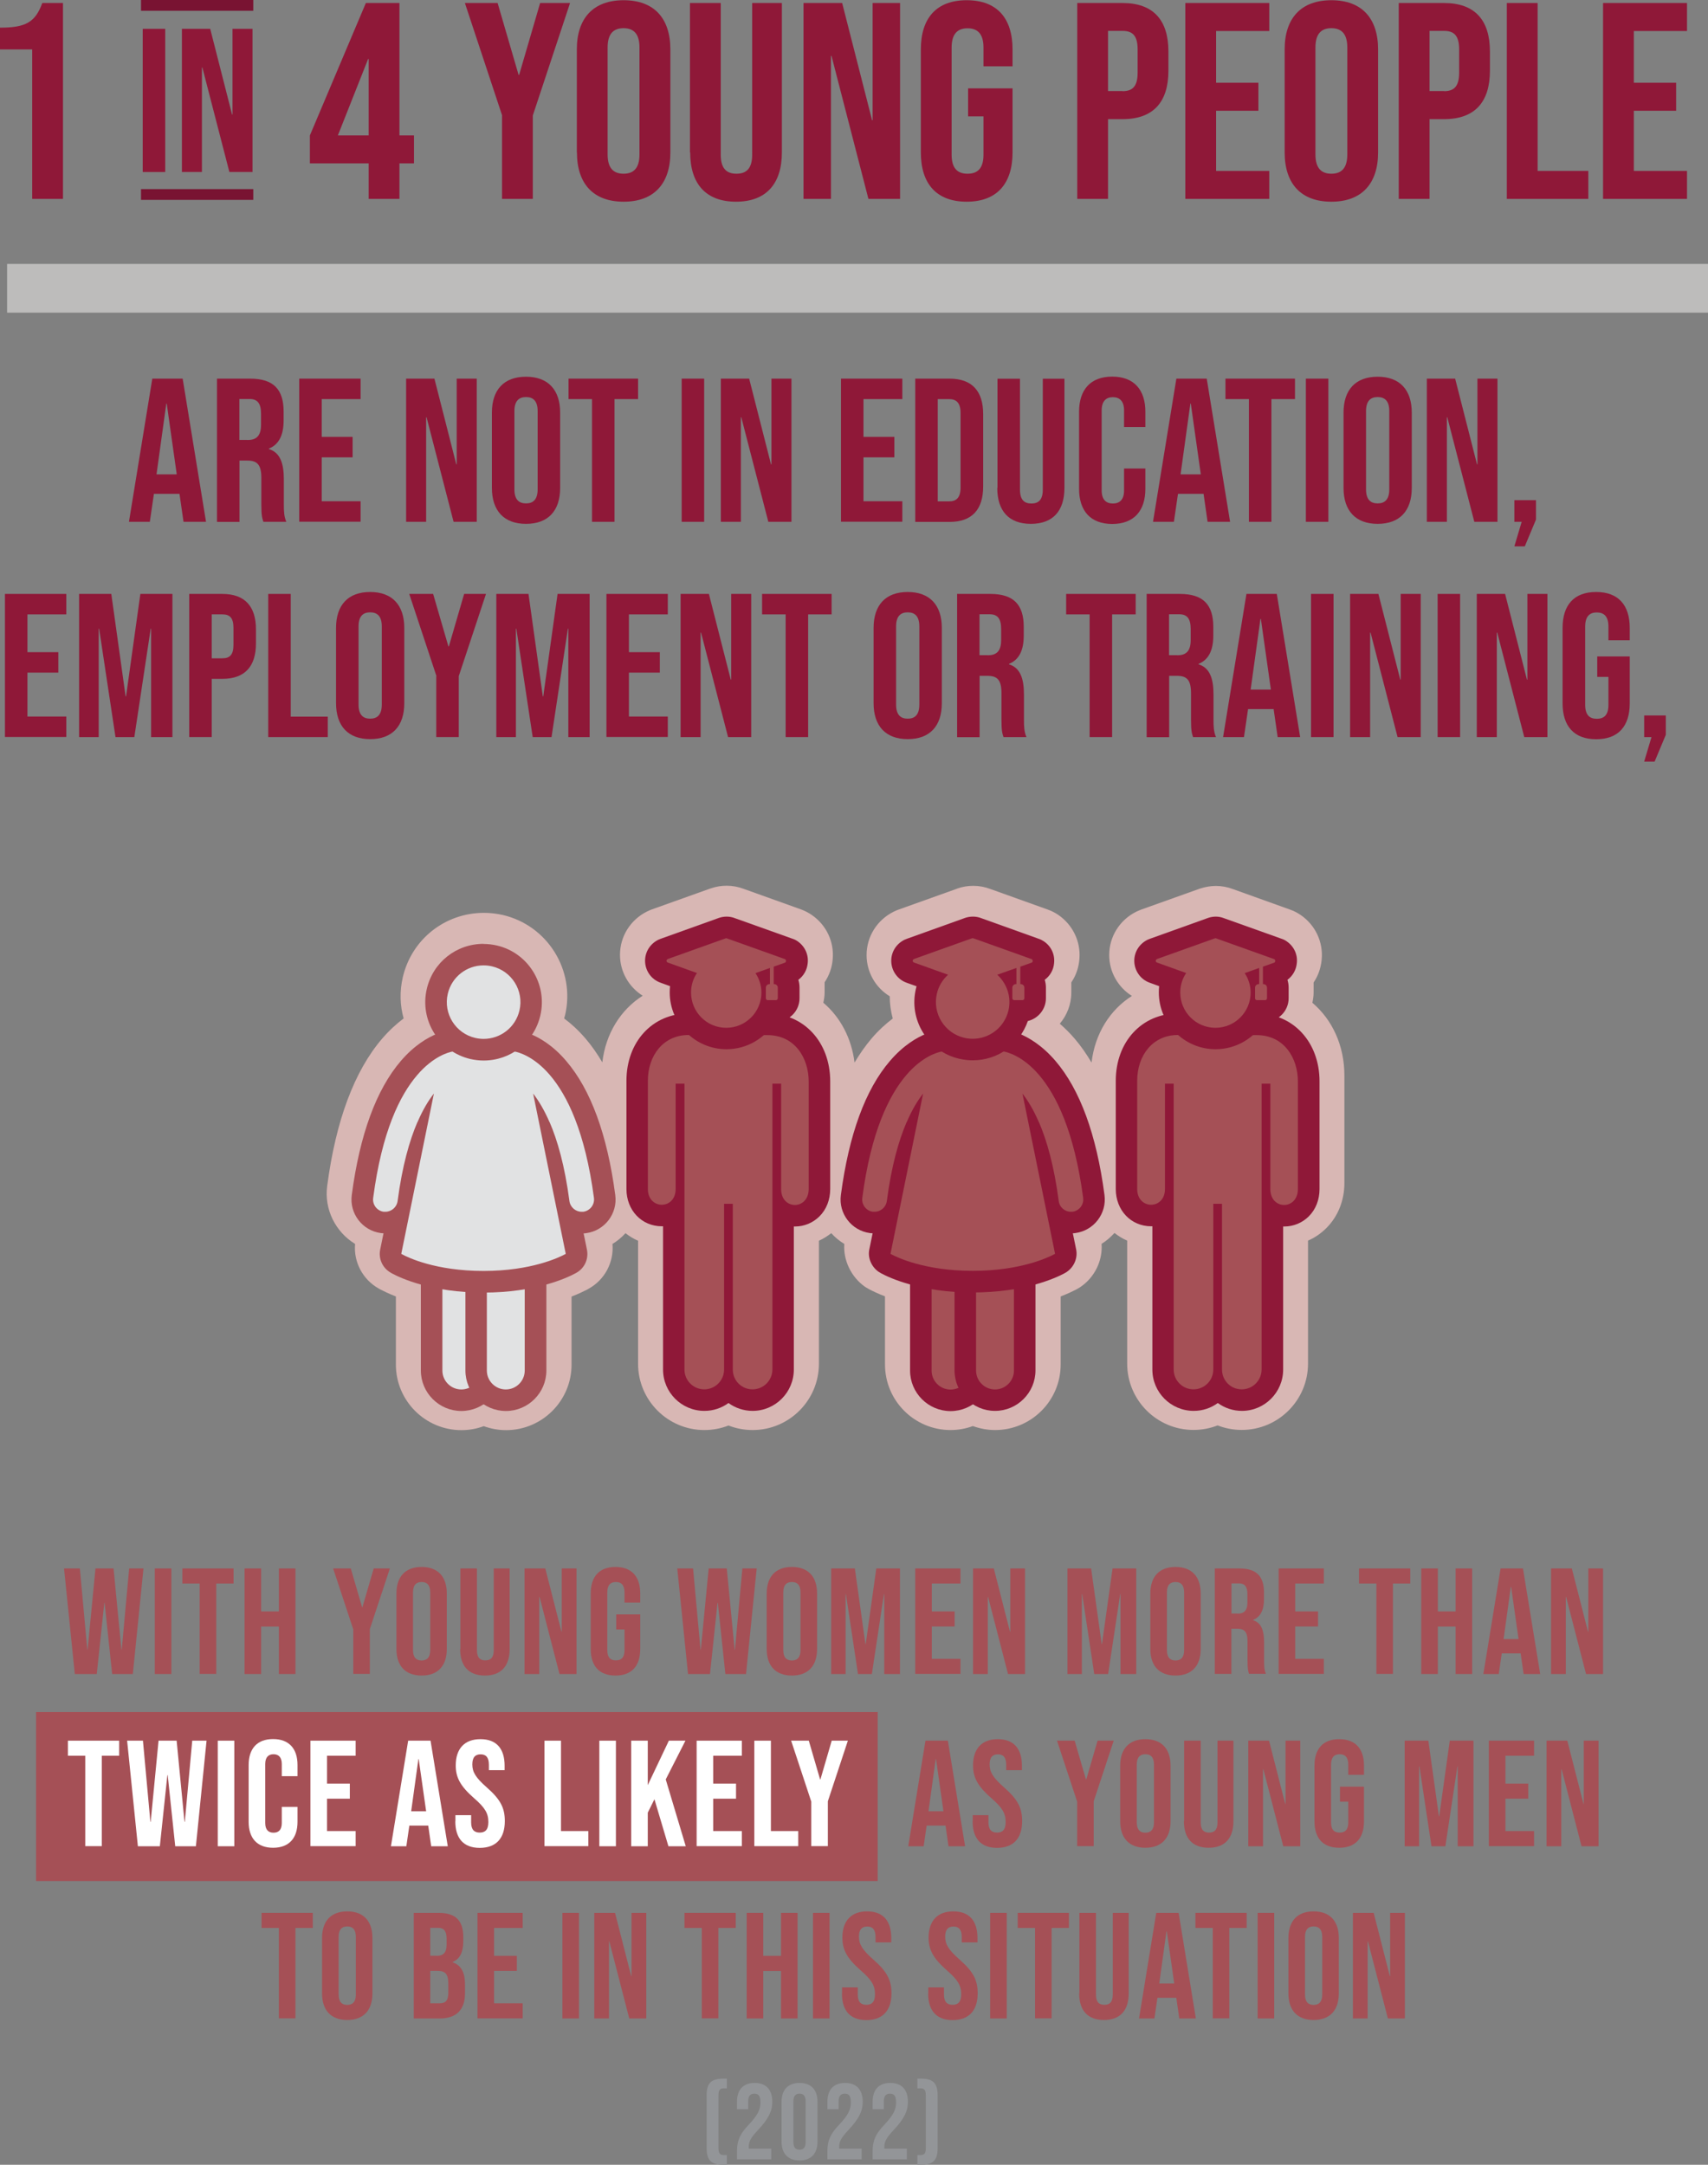 <?xml version="1.0" encoding="UTF-8"?>
<svg id="Layer_2" data-name="Layer 2" xmlns="http://www.w3.org/2000/svg" viewBox="0 0 158.68 201.12">
  <rect x="0" y="0" width="158.68" height="201.12" fill="#808080" stroke="none"/>
  <defs>
    <style>
      .cls-1 {
        fill: #bdbcbb;
      }

      .cls-2 {
        fill: #d8b7b4;
      }

      .cls-3 {
        fill: #fff;
      }

      .cls-4 {
        fill: #939598;
      }

      .cls-5 {
        fill: none;
        stroke: #791332;
        stroke-miterlimit: 10;
      }

      .cls-6 {
        fill: #e1e2e3;
      }

      .cls-7 {
        fill: #a55056;
      }

      .cls-8 {
        fill: #8f1838;
      }
    </style>
  </defs>
  <g id="Layer_2-2" data-name="Layer 2">
    <rect class="cls-7" x="3.35" y="159.06" width="78.19" height="15.7"/>
    <g>
      <path class="cls-8" d="M2.99,4.59H0V2.57c2.42,0,3.28-.52,3.93-2.29h1.92V18.48H2.99V4.59Z"/>
      <path class="cls-8" d="M13.26,2.68h2.09V15.98h-2.09V2.68Z"/>
      <path class="cls-8" d="M16.91,2.68h2.62l2.03,7.96h.04V2.68h1.86V15.98h-2.15l-2.51-9.71h-.04V15.98h-1.86V2.68Z"/>
      <path class="cls-8" d="M34.25,15.18h-5.46v-2.6L33.99,.28h3.12V12.58h1.35v2.6h-1.35v3.3h-2.86v-3.3Zm0-2.6V5.48h-.05l-2.81,7.1h2.86Z"/>
      <path class="cls-8" d="M46.65,10.73L43.19,.28h3.04l1.95,6.68h.05l1.95-6.68h2.78l-3.46,10.45v7.75h-2.86v-7.75Z"/>
      <path class="cls-8" d="M53.59,14.16V4.59C53.59,1.68,55.13,.02,57.94,.02s4.34,1.66,4.34,4.58V14.16c0,2.91-1.53,4.58-4.34,4.58s-4.34-1.66-4.34-4.58Zm5.82,.18V4.41c0-1.3-.57-1.79-1.48-1.79s-1.48,.49-1.48,1.79V14.35c0,1.3,.57,1.79,1.48,1.79s1.48-.49,1.48-1.79Z"/>
      <path class="cls-8" d="M64.1,14.16V.28h2.86V14.37c0,1.3,.55,1.77,1.46,1.77s1.46-.47,1.46-1.77V.28h2.76V14.16c0,2.91-1.46,4.58-4.26,4.58s-4.26-1.66-4.26-4.58Z"/>
      <path class="cls-8" d="M74.65,.28h3.59l2.78,10.89h.05V.28h2.55V18.48h-2.94l-3.43-13.29h-.05v13.29h-2.55V.28Z"/>
      <path class="cls-8" d="M85.55,14.16V4.59C85.55,1.68,87,.02,89.81,.02s4.26,1.66,4.26,4.58v1.56h-2.7v-1.74c0-1.3-.57-1.79-1.48-1.79s-1.48,.49-1.48,1.79V14.37c0,1.3,.57,1.77,1.48,1.77s1.48-.47,1.48-1.77v-3.56h-1.43v-2.6h4.13v5.95c0,2.91-1.46,4.58-4.26,4.58s-4.26-1.66-4.26-4.58Z"/>
      <path class="cls-8" d="M100.08,.28h4.21c2.86,0,4.26,1.59,4.26,4.5v1.79c0,2.91-1.4,4.5-4.26,4.5h-1.35v7.41h-2.86V.28Zm4.21,8.19c.91,0,1.4-.42,1.4-1.72v-2.16c0-1.3-.49-1.72-1.4-1.72h-1.35v5.59h1.35Z"/>
      <path class="cls-8" d="M110.12,.28h7.8V2.88h-4.94V7.69h3.93v2.6h-3.93v5.59h4.94v2.6h-7.8V.28Z"/>
      <path class="cls-8" d="M119.35,14.16V4.59C119.35,1.68,120.88,.02,123.69,.02s4.34,1.66,4.34,4.58V14.16c0,2.91-1.53,4.58-4.34,4.58s-4.34-1.66-4.34-4.58Zm5.82,.18V4.41c0-1.3-.57-1.79-1.48-1.79s-1.48,.49-1.48,1.79V14.35c0,1.3,.57,1.79,1.48,1.79s1.48-.49,1.48-1.79Z"/>
      <path class="cls-8" d="M129.95,.28h4.21c2.86,0,4.26,1.59,4.26,4.5v1.79c0,2.91-1.4,4.5-4.26,4.5h-1.35v7.41h-2.86V.28Zm4.21,8.19c.91,0,1.4-.42,1.4-1.72v-2.16c0-1.3-.49-1.72-1.4-1.72h-1.35v5.59h1.35Z"/>
      <path class="cls-8" d="M139.99,.28h2.86V15.88h4.71v2.6h-7.57V.28Z"/>
      <path class="cls-8" d="M148.93,.28h7.8V2.88h-4.94V7.69h3.93v2.6h-3.93v5.59h4.94v2.6h-7.8V.28Z"/>
      <path class="cls-8" d="M14.14,35.18h2.83l2.17,13.3h-2.09l-.38-2.64v.04h-2.37l-.38,2.6h-1.94l2.17-13.3Zm2.28,8.89l-.93-6.57h-.04l-.91,6.57h1.88Z"/>
      <path class="cls-8" d="M20.15,35.18h3.1c2.17,0,3.1,1.01,3.1,3.06v.82c0,1.37-.44,2.24-1.37,2.62v.04c1.04,.32,1.39,1.31,1.39,2.81v2.34c0,.65,.02,1.12,.23,1.61h-2.13c-.11-.34-.19-.55-.19-1.63v-2.43c0-1.23-.36-1.63-1.31-1.63h-.72v5.7h-2.09v-13.3Zm2.85,5.7c.78,0,1.25-.34,1.25-1.41v-1.03c0-.95-.32-1.37-1.06-1.37h-.95v3.8h.76Z"/>
      <path class="cls-8" d="M27.8,35.18h5.7v1.9h-3.61v3.51h2.87v1.9h-2.87v4.08h3.61v1.9h-5.7v-13.3Z"/>
      <path class="cls-8" d="M37.74,35.18h2.62l2.03,7.96h.04v-7.96h1.86v13.3h-2.15l-2.51-9.71h-.04v9.71h-1.86v-13.3Z"/>
      <path class="cls-8" d="M45.7,45.33v-6.99c0-2.13,1.12-3.34,3.17-3.34s3.17,1.22,3.17,3.34v6.99c0,2.13-1.12,3.34-3.17,3.34s-3.17-1.22-3.17-3.34Zm4.25,.13v-7.26c0-.95-.42-1.31-1.08-1.31s-1.08,.36-1.08,1.31v7.26c0,.95,.42,1.31,1.08,1.31s1.08-.36,1.08-1.31Z"/>
      <path class="cls-8" d="M55.01,37.08h-2.19v-1.9h6.46v1.9h-2.19v11.4h-2.09v-11.4Z"/>
      <path class="cls-8" d="M63.33,35.18h2.09v13.3h-2.09v-13.3Z"/>
      <path class="cls-8" d="M66.98,35.18h2.62l2.03,7.96h.04v-7.96h1.86v13.3h-2.15l-2.51-9.71h-.04v9.71h-1.86v-13.3Z"/>
      <path class="cls-8" d="M78.13,35.18h5.7v1.9h-3.61v3.51h2.87v1.9h-2.87v4.08h3.61v1.9h-5.7v-13.3Z"/>
      <path class="cls-8" d="M85.03,35.18h3.19c2.09,0,3.12,1.16,3.12,3.29v6.73c0,2.13-1.03,3.29-3.12,3.29h-3.19v-13.3Zm3.15,11.4c.67,0,1.06-.34,1.06-1.29v-6.92c0-.95-.4-1.29-1.06-1.29h-1.06v9.5h1.06Z"/>
      <path class="cls-8" d="M92.67,45.33v-10.14h2.09v10.3c0,.95,.4,1.29,1.06,1.29s1.06-.34,1.06-1.29v-10.3h2.01v10.14c0,2.13-1.06,3.34-3.12,3.34s-3.12-1.22-3.12-3.34Z"/>
      <path class="cls-8" d="M100.25,45.4v-7.14c0-2.05,1.06-3.27,3.08-3.27s3.08,1.22,3.08,3.27v1.41h-1.98v-1.54c0-.87-.42-1.23-1.04-1.23s-1.04,.36-1.04,1.23v7.43c0,.87,.42,1.22,1.04,1.22s1.04-.34,1.04-1.22v-2.03h1.98v1.88c0,2.05-1.06,3.27-3.08,3.27s-3.08-1.22-3.08-3.27Z"/>
      <path class="cls-8" d="M109.28,35.18h2.83l2.17,13.3h-2.09l-.38-2.64v.04h-2.37l-.38,2.6h-1.94l2.17-13.3Zm2.28,8.89l-.93-6.57h-.04l-.91,6.57h1.88Z"/>
      <path class="cls-8" d="M116.04,37.08h-2.19v-1.9h6.46v1.9h-2.19v11.4h-2.09v-11.4Z"/>
      <path class="cls-8" d="M121.32,35.18h2.09v13.3h-2.09v-13.3Z"/>
      <path class="cls-8" d="M124.82,45.33v-6.99c0-2.13,1.12-3.34,3.17-3.34s3.17,1.22,3.17,3.34v6.99c0,2.13-1.12,3.34-3.17,3.34s-3.17-1.22-3.17-3.34Zm4.25,.13v-7.26c0-.95-.42-1.31-1.08-1.31s-1.08,.36-1.08,1.31v7.26c0,.95,.42,1.31,1.08,1.31s1.08-.36,1.08-1.31Z"/>
      <path class="cls-8" d="M132.57,35.18h2.62l2.03,7.96h.04v-7.96h1.86v13.3h-2.15l-2.51-9.71h-.04v9.71h-1.86v-13.3Z"/>
      <path class="cls-8" d="M141.37,48.48h-.68v-2.01h2.01v1.8l-1.04,2.49h-.97l.68-2.28Z"/>
      <path class="cls-8" d="M.46,55.18H6.16v1.9H2.55v3.51h2.87v1.9H2.55v4.08h3.61v1.9H.46v-13.3Z"/>
      <path class="cls-8" d="M7.36,55.18h2.98l1.33,9.52h.04l1.33-9.52h2.98v13.3h-1.98v-10.07h-.04l-1.52,10.07h-1.75l-1.52-10.07h-.04v10.07h-1.82v-13.3Z"/>
      <path class="cls-8" d="M17.58,55.18h3.08c2.09,0,3.12,1.16,3.12,3.29v1.31c0,2.13-1.03,3.29-3.12,3.29h-.99v5.41h-2.09v-13.3Zm3.08,5.98c.67,0,1.03-.3,1.03-1.25v-1.58c0-.95-.36-1.25-1.03-1.25h-.99v4.08h.99Z"/>
      <path class="cls-8" d="M24.92,55.18h2.09v11.4h3.44v1.9h-5.53v-13.3Z"/>
      <path class="cls-8" d="M31.22,65.33v-6.99c0-2.13,1.12-3.34,3.17-3.34s3.17,1.22,3.17,3.34v6.99c0,2.13-1.12,3.34-3.17,3.34s-3.17-1.22-3.17-3.34Zm4.25,.13v-7.26c0-.95-.42-1.31-1.08-1.31s-1.08,.36-1.08,1.31v7.26c0,.95,.42,1.31,1.08,1.31s1.08-.36,1.08-1.31Z"/>
      <path class="cls-8" d="M40.55,62.82l-2.53-7.64h2.22l1.42,4.88h.04l1.42-4.88h2.03l-2.53,7.64v5.66h-2.09v-5.66Z"/>
      <path class="cls-8" d="M46.12,55.18h2.98l1.33,9.52h.04l1.33-9.52h2.98v13.3h-1.98v-10.07h-.04l-1.52,10.07h-1.75l-1.52-10.07h-.04v10.07h-1.82v-13.3Z"/>
      <path class="cls-8" d="M56.34,55.18h5.7v1.9h-3.61v3.51h2.87v1.9h-2.87v4.08h3.61v1.9h-5.7v-13.3Z"/>
      <path class="cls-8" d="M63.24,55.18h2.62l2.03,7.96h.04v-7.96h1.86v13.3h-2.15l-2.51-9.71h-.04v9.71h-1.86v-13.3Z"/>
      <path class="cls-8" d="M72.99,57.08h-2.19v-1.9h6.46v1.9h-2.18v11.4h-2.09v-11.4Z"/>
      <path class="cls-8" d="M81.16,65.33v-6.99c0-2.13,1.12-3.34,3.17-3.34s3.17,1.22,3.17,3.34v6.99c0,2.13-1.12,3.34-3.17,3.34s-3.17-1.22-3.17-3.34Zm4.25,.13v-7.26c0-.95-.42-1.31-1.08-1.31s-1.08,.36-1.08,1.31v7.26c0,.95,.42,1.31,1.08,1.31s1.08-.36,1.08-1.31Z"/>
      <path class="cls-8" d="M88.91,55.18h3.1c2.17,0,3.1,1.01,3.1,3.06v.82c0,1.37-.44,2.24-1.37,2.62v.04c1.04,.32,1.39,1.31,1.39,2.81v2.34c0,.65,.02,1.12,.23,1.61h-2.13c-.11-.34-.19-.55-.19-1.63v-2.43c0-1.23-.36-1.63-1.31-1.63h-.72v5.7h-2.09v-13.3Zm2.85,5.7c.78,0,1.25-.34,1.25-1.41v-1.03c0-.95-.32-1.37-1.06-1.37h-.95v3.8h.76Z"/>
      <path class="cls-8" d="M101.24,57.08h-2.19v-1.9h6.46v1.9h-2.19v11.4h-2.09v-11.4Z"/>
      <path class="cls-8" d="M106.52,55.18h3.1c2.17,0,3.1,1.01,3.1,3.06v.82c0,1.37-.44,2.24-1.37,2.62v.04c1.04,.32,1.39,1.31,1.39,2.81v2.34c0,.65,.02,1.12,.23,1.61h-2.13c-.11-.34-.19-.55-.19-1.63v-2.43c0-1.23-.36-1.63-1.31-1.63h-.72v5.7h-2.09v-13.3Zm2.85,5.7c.78,0,1.25-.34,1.25-1.41v-1.03c0-.95-.32-1.37-1.06-1.37h-.95v3.8h.76Z"/>
      <path class="cls-8" d="M115.79,55.18h2.83l2.17,13.3h-2.09l-.38-2.64v.04h-2.37l-.38,2.6h-1.94l2.17-13.3Zm2.28,8.89l-.93-6.57h-.04l-.91,6.57h1.88Z"/>
      <path class="cls-8" d="M121.8,55.18h2.09v13.3h-2.09v-13.3Z"/>
      <path class="cls-8" d="M125.44,55.18h2.62l2.03,7.96h.04v-7.96h1.86v13.3h-2.15l-2.51-9.71h-.04v9.71h-1.86v-13.3Z"/>
      <path class="cls-8" d="M133.56,55.18h2.09v13.3h-2.09v-13.3Z"/>
      <path class="cls-8" d="M137.21,55.18h2.62l2.03,7.96h.04v-7.96h1.86v13.3h-2.15l-2.51-9.71h-.04v9.71h-1.86v-13.3Z"/>
      <path class="cls-8" d="M145.17,65.33v-6.99c0-2.13,1.06-3.34,3.12-3.34s3.12,1.22,3.12,3.34v1.14h-1.98v-1.27c0-.95-.42-1.31-1.08-1.31s-1.08,.36-1.08,1.31v7.28c0,.95,.42,1.29,1.08,1.29s1.08-.34,1.08-1.29v-2.6h-1.04v-1.9h3.02v4.35c0,2.13-1.06,3.34-3.12,3.34s-3.12-1.22-3.12-3.34Z"/>
      <path class="cls-8" d="M153.43,68.48h-.68v-2.01h2.01v1.8l-1.04,2.49h-.97l.68-2.28Z"/>
    </g>
    <g>
      <path class="cls-7" d="M5.93,145.72h1.49l.69,7.54h.03l.73-7.54h1.68l.73,7.54h.03l.69-7.54h1.33l-.99,9.81h-1.92l-.7-6.61h-.03l-.7,6.61h-2.04l-1-9.81Z"/>
      <path class="cls-7" d="M14.38,145.72h1.54v9.81h-1.54v-9.81Z"/>
      <path class="cls-7" d="M18.55,147.12h-1.61v-1.4h4.76v1.4h-1.61v8.4h-1.54v-8.4Z"/>
      <path class="cls-7" d="M22.72,145.72h1.54v3.99h1.65v-3.99h1.54v9.81h-1.54v-4.41h-1.65v4.41h-1.54v-9.81Z"/>
      <path class="cls-7" d="M32.81,151.35l-1.86-5.63h1.64l1.05,3.6h.03l1.05-3.6h1.5l-1.86,5.63v4.17h-1.54v-4.17Z"/>
      <path class="cls-7" d="M36.83,153.2v-5.15c0-1.57,.83-2.47,2.34-2.47s2.34,.9,2.34,2.47v5.15c0,1.57-.83,2.47-2.34,2.47s-2.34-.9-2.34-2.47Zm3.14,.1v-5.35c0-.7-.31-.97-.8-.97s-.8,.27-.8,.97v5.35c0,.7,.31,.97,.8,.97s.8-.27,.8-.97Z"/>
      <path class="cls-7" d="M42.77,153.2v-7.48h1.54v7.59c0,.7,.29,.95,.78,.95s.78-.25,.78-.95v-7.59h1.48v7.48c0,1.57-.78,2.47-2.3,2.47s-2.3-.9-2.3-2.47Z"/>
      <path class="cls-7" d="M48.73,145.72h1.93l1.5,5.87h.03v-5.87h1.37v9.81h-1.58l-1.85-7.16h-.03v7.16h-1.37v-9.81Z"/>
      <path class="cls-7" d="M54.88,153.2v-5.15c0-1.57,.79-2.47,2.3-2.47s2.3,.9,2.3,2.47v.84h-1.46v-.94c0-.7-.31-.97-.8-.97s-.8,.27-.8,.97v5.36c0,.7,.31,.95,.8,.95s.8-.25,.8-.95v-1.92h-.77v-1.4h2.23v3.21c0,1.57-.78,2.47-2.3,2.47s-2.3-.9-2.3-2.47Z"/>
      <path class="cls-7" d="M62.9,145.72h1.49l.69,7.54h.03l.73-7.54h1.68l.73,7.54h.03l.69-7.54h1.33l-.99,9.81h-1.92l-.7-6.61h-.03l-.7,6.61h-2.04l-1-9.81Z"/>
      <path class="cls-7" d="M71.23,153.2v-5.15c0-1.57,.83-2.47,2.34-2.47s2.34,.9,2.34,2.47v5.15c0,1.57-.83,2.47-2.34,2.47s-2.34-.9-2.34-2.47Zm3.14,.1v-5.35c0-.7-.31-.97-.8-.97s-.8,.27-.8,.97v5.35c0,.7,.31,.97,.8,.97s.8-.27,.8-.97Z"/>
      <path class="cls-7" d="M77.22,145.72h2.2l.98,7.02h.03l.98-7.02h2.2v9.81h-1.46v-7.42h-.03l-1.12,7.42h-1.29l-1.12-7.42h-.03v7.42h-1.34v-9.81Z"/>
      <path class="cls-7" d="M85.03,145.72h4.2v1.4h-2.66v2.59h2.12v1.4h-2.12v3.01h2.66v1.4h-4.2v-9.81Z"/>
      <path class="cls-7" d="M90.4,145.72h1.93l1.5,5.87h.03v-5.87h1.37v9.81h-1.58l-1.85-7.16h-.03v7.16h-1.37v-9.81Z"/>
      <path class="cls-7" d="M99.17,145.72h2.2l.98,7.02h.03l.98-7.02h2.2v9.81h-1.46v-7.42h-.03l-1.12,7.42h-1.29l-1.12-7.42h-.03v7.42h-1.34v-9.81Z"/>
      <path class="cls-7" d="M106.87,153.2v-5.15c0-1.57,.83-2.47,2.34-2.47s2.34,.9,2.34,2.47v5.15c0,1.57-.83,2.47-2.34,2.47s-2.34-.9-2.34-2.47Zm3.14,.1v-5.35c0-.7-.31-.97-.8-.97s-.8,.27-.8,.97v5.35c0,.7,.31,.97,.8,.97s.8-.27,.8-.97Z"/>
      <path class="cls-7" d="M112.87,145.72h2.28c1.6,0,2.28,.74,2.28,2.25v.6c0,1.01-.32,1.65-1.01,1.93v.03c.77,.24,1.02,.97,1.02,2.07v1.72c0,.48,.01,.83,.17,1.19h-1.57c-.08-.25-.14-.41-.14-1.2v-1.79c0-.91-.27-1.2-.97-1.2h-.53v4.2h-1.54v-9.81Zm2.1,4.2c.57,0,.92-.25,.92-1.04v-.76c0-.7-.24-1.01-.78-1.01h-.7v2.8h.56Z"/>
      <path class="cls-7" d="M118.79,145.72h4.2v1.4h-2.66v2.59h2.12v1.4h-2.12v3.01h2.66v1.4h-4.2v-9.81Z"/>
      <path class="cls-7" d="M127.87,147.12h-1.61v-1.4h4.76v1.4h-1.61v8.4h-1.54v-8.4Z"/>
      <path class="cls-7" d="M132.04,145.72h1.54v3.99h1.65v-3.99h1.54v9.81h-1.54v-4.41h-1.65v4.41h-1.54v-9.81Z"/>
      <path class="cls-7" d="M139.4,145.72h2.09l1.6,9.81h-1.54l-.28-1.95v.03h-1.75l-.28,1.92h-1.43l1.6-9.81Zm1.68,6.56l-.69-4.85h-.03l-.67,4.85h1.39Z"/>
      <path class="cls-7" d="M144.1,145.72h1.93l1.5,5.87h.03v-5.87h1.37v9.81h-1.58l-1.85-7.16h-.03v7.16h-1.37v-9.81Z"/>
      <path class="cls-3" d="M7.92,163.12h-1.61v-1.4h4.76v1.4h-1.61v8.4h-1.54v-8.4Z"/>
      <path class="cls-3" d="M11.79,161.72h1.49l.69,7.54h.03l.73-7.54h1.68l.73,7.54h.03l.69-7.54h1.33l-.99,9.81h-1.92l-.7-6.61h-.03l-.7,6.61h-2.04l-1-9.81Z"/>
      <path class="cls-3" d="M20.23,161.72h1.54v9.81h-1.54v-9.81Z"/>
      <path class="cls-3" d="M23.1,169.25v-5.27c0-1.51,.78-2.41,2.27-2.41s2.27,.9,2.27,2.41v1.04h-1.46v-1.13c0-.64-.31-.91-.77-.91s-.77,.27-.77,.91v5.48c0,.64,.31,.9,.77,.9s.77-.25,.77-.9v-1.5h1.46v1.39c0,1.51-.78,2.41-2.27,2.41s-2.27-.9-2.27-2.41Z"/>
      <path class="cls-3" d="M28.84,161.72h4.2v1.4h-2.66v2.59h2.12v1.4h-2.12v3.01h2.66v1.4h-4.2v-9.81Z"/>
      <path class="cls-3" d="M37.91,161.72h2.09l1.6,9.81h-1.54l-.28-1.95v.03h-1.75l-.28,1.92h-1.43l1.6-9.81Zm1.68,6.56l-.69-4.85h-.03l-.67,4.85h1.39Z"/>
      <path class="cls-3" d="M42.31,169.2v-.56h1.46v.67c0,.7,.31,.95,.8,.95s.8-.25,.8-.98c0-.81-.31-1.33-1.32-2.21-1.29-1.13-1.71-1.93-1.71-3.05,0-1.54,.8-2.44,2.3-2.44s2.24,.9,2.24,2.47v.41h-1.46v-.5c0-.7-.28-.97-.77-.97s-.77,.27-.77,.94c0,.71,.32,1.23,1.33,2.12,1.29,1.13,1.69,1.92,1.69,3.14,0,1.6-.81,2.49-2.33,2.49s-2.27-.9-2.27-2.47Z"/>
      <path class="cls-3" d="M50.58,161.72h1.54v8.4h2.54v1.4h-4.08v-9.81Z"/>
      <path class="cls-3" d="M55.68,161.72h1.54v9.81h-1.54v-9.81Z"/>
      <path class="cls-3" d="M58.64,161.72h1.54v4.13l1.96-4.13h1.54l-1.83,3.6,1.86,6.21h-1.61l-1.3-4.37-.62,1.25v3.12h-1.54v-9.81Z"/>
      <path class="cls-3" d="M64.72,161.72h4.2v1.4h-2.66v2.59h2.12v1.4h-2.12v3.01h2.66v1.4h-4.2v-9.81Z"/>
      <path class="cls-3" d="M70.08,161.72h1.54v8.4h2.54v1.4h-4.08v-9.81Z"/>
      <path class="cls-3" d="M75.36,167.35l-1.86-5.63h1.64l1.05,3.6h.03l1.05-3.6h1.5l-1.86,5.63v4.17h-1.54v-4.17Z"/>
      <path class="cls-7" d="M85.97,161.72h2.09l1.6,9.81h-1.54l-.28-1.95v.03h-1.75l-.28,1.92h-1.43l1.6-9.81Zm1.68,6.56l-.69-4.85h-.03l-.67,4.85h1.39Z"/>
      <path class="cls-7" d="M90.37,169.2v-.56h1.46v.67c0,.7,.31,.95,.8,.95s.8-.25,.8-.98c0-.81-.31-1.33-1.32-2.21-1.29-1.13-1.71-1.93-1.71-3.05,0-1.54,.8-2.44,2.3-2.44s2.24,.9,2.24,2.47v.41h-1.46v-.5c0-.7-.28-.97-.77-.97s-.77,.27-.77,.94c0,.71,.32,1.23,1.33,2.12,1.29,1.13,1.69,1.92,1.69,3.14,0,1.6-.81,2.49-2.33,2.49s-2.27-.9-2.27-2.47Z"/>
      <path class="cls-7" d="M100.06,167.35l-1.86-5.63h1.64l1.05,3.6h.03l1.05-3.6h1.5l-1.86,5.63v4.17h-1.54v-4.17Z"/>
      <path class="cls-7" d="M104.07,169.2v-5.15c0-1.57,.83-2.47,2.34-2.47s2.34,.9,2.34,2.47v5.15c0,1.57-.83,2.47-2.34,2.47s-2.34-.9-2.34-2.47Zm3.14,.1v-5.35c0-.7-.31-.97-.8-.97s-.8,.27-.8,.97v5.35c0,.7,.31,.97,.8,.97s.8-.27,.8-.97Z"/>
      <path class="cls-7" d="M110.01,169.2v-7.48h1.54v7.59c0,.7,.29,.95,.78,.95s.78-.25,.78-.95v-7.59h1.48v7.48c0,1.57-.78,2.47-2.3,2.47s-2.3-.9-2.3-2.47Z"/>
      <path class="cls-7" d="M115.97,161.72h1.93l1.5,5.87h.03v-5.87h1.37v9.81h-1.58l-1.85-7.16h-.03v7.16h-1.37v-9.81Z"/>
      <path class="cls-7" d="M122.12,169.2v-5.15c0-1.57,.79-2.47,2.3-2.47s2.3,.9,2.3,2.47v.84h-1.46v-.94c0-.7-.31-.97-.8-.97s-.8,.27-.8,.97v5.36c0,.7,.31,.95,.8,.95s.8-.25,.8-.95v-1.92h-.77v-1.4h2.23v3.21c0,1.57-.78,2.47-2.3,2.47s-2.3-.9-2.3-2.47Z"/>
      <path class="cls-7" d="M130.5,161.72h2.2l.98,7.02h.03l.98-7.02h2.2v9.81h-1.46v-7.42h-.03l-1.12,7.42h-1.29l-1.12-7.42h-.03v7.42h-1.34v-9.81Z"/>
      <path class="cls-7" d="M138.32,161.72h4.2v1.4h-2.66v2.59h2.12v1.4h-2.12v3.01h2.66v1.4h-4.2v-9.81Z"/>
      <path class="cls-7" d="M143.68,161.72h1.93l1.5,5.87h.03v-5.87h1.37v9.81h-1.58l-1.85-7.16h-.03v7.16h-1.37v-9.81Z"/>
      <path class="cls-7" d="M25.91,179.12h-1.61v-1.4h4.76v1.4h-1.61v8.4h-1.54v-8.4Z"/>
      <path class="cls-7" d="M29.92,185.2v-5.15c0-1.57,.83-2.47,2.34-2.47s2.34,.9,2.34,2.47v5.15c0,1.57-.83,2.47-2.34,2.47s-2.34-.9-2.34-2.47Zm3.14,.1v-5.35c0-.7-.31-.97-.8-.97s-.8,.27-.8,.97v5.35c0,.7,.31,.97,.8,.97s.8-.27,.8-.97Z"/>
      <path class="cls-7" d="M38.43,177.72h2.33c1.6,0,2.28,.74,2.28,2.25v.39c0,1.01-.31,1.64-.99,1.92v.03c.83,.28,1.15,1.01,1.15,2.05v.84c0,1.51-.8,2.33-2.34,2.33h-2.42v-9.81Zm2.14,3.99c.57,0,.92-.25,.92-1.04v-.55c0-.7-.24-1.01-.78-1.01h-.74v2.59h.6Zm.28,4.41c.52,0,.8-.24,.8-.97v-.85c0-.91-.29-1.19-.99-1.19h-.69v3.01h.88Z"/>
      <path class="cls-7" d="M44.36,177.72h4.2v1.4h-2.66v2.59h2.12v1.4h-2.12v3.01h2.66v1.4h-4.2v-9.81Z"/>
      <path class="cls-7" d="M52.25,177.72h1.54v9.81h-1.54v-9.81Z"/>
      <path class="cls-7" d="M55.21,177.72h1.93l1.5,5.87h.03v-5.87h1.37v9.81h-1.58l-1.85-7.16h-.03v7.16h-1.37v-9.81Z"/>
      <path class="cls-7" d="M65.2,179.12h-1.61v-1.4h4.76v1.4h-1.61v8.4h-1.54v-8.4Z"/>
      <path class="cls-7" d="M69.37,177.72h1.54v3.99h1.65v-3.99h1.54v9.81h-1.54v-4.41h-1.65v4.41h-1.54v-9.81Z"/>
      <path class="cls-7" d="M75.53,177.72h1.54v9.81h-1.54v-9.81Z"/>
      <path class="cls-7" d="M78.23,185.2v-.56h1.46v.67c0,.7,.31,.95,.8,.95s.8-.25,.8-.98c0-.81-.31-1.33-1.32-2.21-1.29-1.13-1.71-1.93-1.71-3.05,0-1.54,.8-2.44,2.3-2.44s2.24,.9,2.24,2.47v.41h-1.46v-.5c0-.7-.28-.97-.77-.97s-.77,.27-.77,.94c0,.71,.32,1.23,1.33,2.12,1.29,1.13,1.69,1.92,1.69,3.14,0,1.6-.81,2.49-2.33,2.49s-2.27-.9-2.27-2.47Z"/>
      <path class="cls-7" d="M86.24,185.2v-.56h1.46v.67c0,.7,.31,.95,.8,.95s.8-.25,.8-.98c0-.81-.31-1.33-1.32-2.21-1.29-1.13-1.71-1.93-1.71-3.05,0-1.54,.8-2.44,2.3-2.44s2.24,.9,2.24,2.47v.41h-1.46v-.5c0-.7-.28-.97-.77-.97s-.77,.27-.77,.94c0,.71,.32,1.23,1.33,2.12,1.29,1.13,1.69,1.92,1.69,3.14,0,1.6-.81,2.49-2.33,2.49s-2.27-.9-2.27-2.47Z"/>
      <path class="cls-7" d="M91.99,177.72h1.54v9.81h-1.54v-9.81Z"/>
      <path class="cls-7" d="M96.16,179.12h-1.61v-1.4h4.76v1.4h-1.61v8.4h-1.54v-8.4Z"/>
      <path class="cls-7" d="M100.28,185.2v-7.48h1.54v7.59c0,.7,.29,.95,.78,.95s.78-.25,.78-.95v-7.59h1.48v7.48c0,1.57-.78,2.47-2.3,2.47s-2.3-.9-2.3-2.47Z"/>
      <path class="cls-7" d="M107.41,177.72h2.09l1.6,9.81h-1.54l-.28-1.95v.03h-1.75l-.28,1.92h-1.43l1.6-9.81Zm1.68,6.56l-.69-4.85h-.03l-.67,4.85h1.39Z"/>
      <path class="cls-7" d="M112.67,179.12h-1.61v-1.4h4.76v1.4h-1.61v8.4h-1.54v-8.4Z"/>
      <path class="cls-7" d="M116.84,177.72h1.54v9.81h-1.54v-9.81Z"/>
      <path class="cls-7" d="M119.7,185.2v-5.15c0-1.57,.83-2.47,2.34-2.47s2.34,.9,2.34,2.47v5.15c0,1.57-.83,2.47-2.34,2.47s-2.34-.9-2.34-2.47Zm3.14,.1v-5.35c0-.7-.31-.97-.8-.97s-.8,.27-.8,.97v5.35c0,.7,.31,.97,.8,.97s.8-.27,.8-.97Z"/>
      <path class="cls-7" d="M125.69,177.72h1.93l1.5,5.87h.03v-5.87h1.37v9.81h-1.58l-1.85-7.16h-.03v7.16h-1.37v-9.81Z"/>
    </g>
    <rect class="cls-1" x=".66" y="24.52" width="158.02" height="4.53"/>
    <path class="cls-2" d="M121.92,93.18c.07-.31,.12-.63,.12-.96v-.94c.42-.62,.68-1.35,.75-2.14,.15-1.61-.58-3.19-1.95-4.13-.31-.21-.64-.38-.98-.5l-5.32-1.91c-.5-.19-1.04-.29-1.58-.29-.5,0-1,.09-1.49,.25l-5.43,1.94c-.16,.06-.32,.13-.47,.2-1.55,.77-2.52,2.32-2.52,4.03,0,1.57,.82,2.99,2.11,3.8-2.04,1.29-3.44,3.51-3.75,6.19-.48-.81-1-1.56-1.56-2.21-.46-.54-.93-1-1.39-1.4,.66-.78,1.07-1.79,1.07-2.9v-.94c.43-.63,.69-1.37,.75-2.17,.14-1.61-.61-3.19-1.99-4.12-.3-.2-.62-.36-.96-.48l-5.33-1.91c-.5-.19-1.04-.29-1.58-.29-.5,0-1,.08-1.48,.25-.01,0-.03,.01-.04,.02l-5.4,1.93c-.16,.06-.32,.12-.47,.2-1.55,.77-2.52,2.32-2.52,4.03,0,1.59,.83,3.03,2.15,3.83,0,.7,.1,1.39,.28,2.07-.65,.49-1.33,1.1-1.99,1.88-.56,.66-1.08,1.41-1.56,2.21-.28-2.28-1.33-4.23-2.9-5.56,.07-.31,.12-.63,.12-.96v-.94c.42-.62,.69-1.36,.75-2.14,.15-1.61-.58-3.18-1.95-4.12-.31-.21-.64-.38-.99-.51l-5.33-1.91c-.5-.19-1.04-.29-1.58-.29-.5,0-1,.08-1.48,.25-.01,0-.03,0-.04,.01l-5.4,1.93c-.16,.06-.32,.12-.47,.2-1.55,.77-2.52,2.32-2.52,4.03,0,1.57,.82,2.99,2.11,3.8-2.04,1.29-3.44,3.51-3.75,6.19-.48-.81-1-1.56-1.56-2.21-.67-.78-1.34-1.39-1.99-1.87,.03-.1,.06-.2,.09-.31,.97-4.16-1.63-8.33-5.78-9.3-.58-.13-1.17-.2-1.76-.2-3.62,0-6.72,2.46-7.54,5.99-.3,1.31-.26,2.61,.08,3.82-.65,.49-1.33,1.1-2,1.88-2.58,3.01-4.3,7.61-5.1,13.67-.3,2.21,.79,4.3,2.59,5.4-.15,1.67,.7,3.3,2.19,4.14l.11,.06s.04,.02,.05,.03c.27,.14,.75,.38,1.44,.65v6.33c0,3.36,2.73,6.09,6.09,6.09,.73,0,1.42-.13,2.07-.37,.65,.23,1.34,.37,2.07,.37,3.36,0,6.09-2.73,6.09-6.09v-6.32c.69-.27,1.18-.51,1.45-.65,.02,0,.03-.02,.05-.03l.07-.04c1.52-.83,2.38-2.48,2.23-4.17,.45-.27,.86-.61,1.21-1,.36,.28,.74,.52,1.17,.7v11.43c0,3.4,2.76,6.16,6.16,6.16,.79,0,1.55-.15,2.24-.42,.7,.27,1.45,.42,2.24,.42,3.4,0,6.16-2.76,6.16-6.16v-11.43c.42-.18,.79-.43,1.15-.7,.35,.39,.76,.73,1.21,1-.11,1.52,.64,3.06,1.88,3.95,0,0,.15,.11,.43,.26,.28,.15,.77,.39,1.47,.66v6.33c0,3.36,2.73,6.09,6.09,6.09,.73,0,1.42-.13,2.07-.37,.65,.23,1.34,.37,2.07,.37,3.36,0,6.09-2.73,6.09-6.09v-6.32c.69-.27,1.18-.51,1.45-.65,.24-.13,.37-.22,.37-.22,1.32-.88,2.1-2.45,1.98-4.02,.45-.27,.84-.62,1.2-1.01,.36,.28,.75,.53,1.18,.71v11.43c0,3.4,2.76,6.16,6.16,6.16,.79,0,1.55-.15,2.24-.42,.7,.27,1.45,.42,2.24,.42,3.4,0,6.16-2.76,6.16-6.16v-11.43c.64-.27,1.21-.67,1.71-1.17,1.08-1.08,1.67-2.57,1.67-4.18v-9.98c0-2.81-1.14-5.21-2.98-6.77Z"/>
    <g>
      <g>
        <path class="cls-7" d="M88.3,130.09c-1.52,0-2.76-1.24-2.76-2.76v-9.07c0-.3,.13-.58,.36-.77,.18-.15,.41-.23,.64-.23,.06,0,.12,0,.18,.02,1.05,.2,2.18,.3,3.36,.32,.55,0,.99,.45,.99,1v8.74c0,1.52-1.24,2.76-2.76,2.76Z"/>
        <path class="cls-8" d="M86.54,118.26c.99,.19,2.17,.32,3.53,.34v8.74c0,.97-.79,1.76-1.76,1.76s-1.76-.79-1.76-1.76v-9.07m0-2c-.46,0-.92,.16-1.28,.46-.46,.38-.72,.94-.72,1.54v9.07c0,2.07,1.69,3.76,3.76,3.76s3.76-1.69,3.76-3.76v-8.74c0-1.09-.88-1.99-1.97-2-1.12-.01-2.19-.12-3.19-.3-.12-.02-.25-.03-.37-.03h0Z"/>
      </g>
      <g>
        <path class="cls-7" d="M92.44,130.09c-1.52,0-2.76-1.24-2.76-2.76v-8.74c0-.55,.44-.99,.99-1,1.18-.01,2.31-.12,3.36-.32,.06-.01,.12-.02,.18-.02,.23,0,.46,.08,.64,.23,.23,.19,.36,.47,.36,.77v9.07c0,1.52-1.24,2.76-2.76,2.76Z"/>
        <path class="cls-8" d="M94.2,118.26v9.07c0,.97-.79,1.76-1.76,1.76s-1.76-.79-1.76-1.76v-8.74c1.36-.02,2.54-.15,3.53-.34m0-2c-.12,0-.25,.01-.37,.03-.99,.19-2.06,.29-3.19,.3-1.09,.01-1.97,.91-1.97,2v8.74c0,2.07,1.69,3.76,3.76,3.76s3.76-1.69,3.76-3.76v-9.07c0-.59-.26-1.16-.72-1.54-.36-.3-.81-.46-1.28-.46h0Z"/>
      </g>
      <g>
        <path class="cls-7" d="M90.38,119.08c-4.59,0-7.3-1.26-8.03-1.65-.12-.07-.18-.11-.18-.11-.33-.23-.5-.64-.42-1.03l.61-3.02c-.33,.2-.71,.32-1.11,.32-.09,0-.19,0-.28-.02-1.18-.16-2-1.24-1.85-2.41,.71-5.4,2.17-9.42,4.33-11.94,1.31-1.53,2.62-2.14,3.35-2.38,.12-.41,.51-.72,.96-.72h2.45c.05,0,.11,0,.16,.01,.05,0,.11-.01,.16-.01h2.45c.45,0,.83,.3,.96,.71,.7,.22,2.02,.83,3.36,2.39,2.16,2.52,3.61,6.53,4.33,11.94,.16,1.17-.67,2.25-1.85,2.41-.1,.01-.19,.02-.28,.02-.4,0-.78-.11-1.11-.31l.61,3.02c.08,.4-.1,.82-.45,1.04,0,0-.05,.03-.15,.09-.73,.39-3.44,1.66-8.03,1.66h0Z"/>
        <path class="cls-8" d="M92.98,97.12v.51c.1,.02,.19,.04,.25,.06,.38,.06,1.82,.44,3.3,2.18,1.61,1.88,3.28,5.26,4.1,11.42,.08,.63-.36,1.2-.99,1.29-.05,0-.1,0-.15,0-.57,0-1.06-.42-1.13-1-.43-3.28-1.11-5.64-1.84-7.33,0,0,0,.01,0,.02-.51-1.19-1.04-2.04-1.53-2.67l3.03,14.89s-.03,.02-.1,.05c-.51,.27-3.09,1.53-7.55,1.53h0c-4.46,0-7.04-1.26-7.55-1.53-.06-.03-.09-.05-.09-.05l3.03-14.89c-.49,.62-1.02,1.48-1.53,2.67,0,0,0-.01,0-.02-.73,1.69-1.41,4.06-1.84,7.33-.08,.58-.57,1-1.14,1-.05,0-.1,0-.15,0-.63-.08-1.07-.66-.99-1.29,.81-6.16,2.49-9.54,4.1-11.42,1.49-1.74,2.92-2.12,3.3-2.18,.06-.01,.15-.03,.25-.06v-.51h2.45l-.22,.21c.12,0,.25-.01,.38-.01h0c.13,0,.25,0,.38,.01l-.22-.21h2.45m0-2h-2.45c-.05,0-.11,0-.16,0-.05,0-.11,0-.16,0h-2.45c-.7,0-1.32,.36-1.68,.91-.89,.35-2.15,1.08-3.4,2.54-2.29,2.66-3.82,6.86-4.56,12.46-.23,1.71,.98,3.3,2.7,3.53,.08,.01,.17,.02,.25,.02l-.31,1.51c-.16,.77,.2,1.59,.84,2.05,0,0,.09,.06,.26,.16,.78,.42,3.68,1.78,8.51,1.78s7.73-1.36,8.5-1.77c.14-.08,.22-.13,.22-.13,.68-.45,1.05-1.29,.89-2.09l-.31-1.51c.08,0,.15-.01,.23-.02,1.73-.23,2.94-1.82,2.71-3.54-.74-5.6-2.27-9.79-4.56-12.46-1.25-1.46-2.5-2.18-3.39-2.54-.36-.55-.97-.91-1.68-.91h0Z"/>
      </g>
      <g>
        <path class="cls-7" d="M90.38,97.52c-.34,0-.67-.04-1-.12-1.15-.27-2.12-.97-2.75-1.97-.62-1-.82-2.19-.55-3.33,.09-.37,.22-.73,.39-1.06l-1.89-.68c-.45-.16-.77-.61-.77-1.1,0-.45,.25-.84,.68-1.05,.04-.02,.07-.03,.11-.05l5.4-1.93c.11-.04,.29-.07,.4-.07,.15,0,.29,.03,.43,.09l5.36,1.92c.08,.03,.15,.07,.22,.11,.37,.25,.57,.67,.53,1.09-.04,.48-.35,.88-.8,1.02l-.35,.12v.31c.24,.24,.38,.57,.38,.93v.99c0,.65-.53,1.17-1.17,1.17h-.28c-.01,.06-.02,.12-.04,.18-.47,2.01-2.23,3.42-4.3,3.42h0Z"/>
        <path class="cls-8" d="M90.4,87.17s.04,0,.05,.01l5.4,1.93c.05,.04,.1,.09,.09,.18,0,.07-.04,.14-.11,.15l-1.04,.37v1.62h.05c.17,0,.33,.14,.33,.33v.99c0,.1-.09,.17-.18,.17h-.77c-.1,0-.17-.09-.17-.17v-.99c0-.17,.14-.33,.33-.33h.05v-1.5l-1.78,.63c.89,.81,1.33,2.06,1.04,3.31-.37,1.58-1.77,2.64-3.32,2.64-.26,0-.52-.03-.78-.09-1.84-.43-2.98-2.27-2.55-4.1,.16-.71,.54-1.31,1.04-1.76l-3.18-1.14c-.05-.02-.11-.09-.11-.16s.05-.12,.12-.16l5.4-1.93s.05-.01,.07-.01m0-2c-.24,0-.49,.04-.72,.12l-5.41,1.94c-.08,.03-.15,.06-.22,.09-.76,.38-1.23,1.12-1.23,1.95,0,.92,.58,1.75,1.45,2.05l.9,.32c-.02,.08-.04,.16-.06,.24-.33,1.41-.09,2.86,.68,4.09,.76,1.23,1.96,2.09,3.37,2.41,.4,.09,.82,.14,1.23,.14,2.34,0,4.37-1.48,5.12-3.65,.96-.23,1.68-1.09,1.68-2.12v-.99c0-.25-.04-.49-.11-.72,.49-.36,.82-.92,.87-1.56,.08-.8-.27-1.56-.96-2.02-.14-.09-.29-.17-.44-.22l-5.35-1.92c-.25-.1-.51-.15-.77-.15h0Z"/>
      </g>
    </g>
    <g>
      <g>
        <path class="cls-7" d="M115.35,130.09c-.91,0-1.72-.43-2.24-1.1-.52,.67-1.33,1.1-2.24,1.1-1.57,0-2.84-1.27-2.84-2.84v-14.6c-.34,.2-.73,.3-1.11,.3-1.11,0-2.29-.86-2.29-2.46v-10.06c0-3.04,2.01-5.25,4.77-5.25h.98s.07,0,.11,0h2.45s.2,0,.2,0c.04,0,.08,0,.12,0h2.45s.08,0,.13,0h.91c3.17,0,4.83,2.67,4.83,5.31v10c0,.92-.38,1.5-.7,1.82-.42,.42-.98,.65-1.58,.65-.37,0-.75-.1-1.1-.29v14.58c0,1.56-1.28,2.84-2.84,2.84Z"/>
        <path class="cls-8" d="M115.71,96.17h0s1.04,0,1.04,0c2.55,0,3.83,2.13,3.83,4.31v9.99c0,.98-.64,1.48-1.28,1.48s-1.28-.49-1.28-1.48v-9.79h-.81v26.56c-.01,1.02-.83,1.84-1.85,1.84s-1.83-.82-1.83-1.84v-15.4h-.81v15.4c0,1.02-.83,1.84-1.84,1.84s-1.84-.82-1.84-1.84v-26.56s-.81,0-.81,0v9.79c0,.98-.65,1.46-1.29,1.46s-1.29-.49-1.29-1.46v-10.06c0-2.36,1.45-4.25,3.77-4.25h1.09s0,0,0,0h2.45s.33,0,.33,0h0s2.45,0,2.45,0m0-2h-2.45c-.05,0-.11,0-.16,0-.05,0-.11,0-.16,0h-2.45c-.06,0-.11,0-.17,0h-.92c-3.35,0-5.77,2.63-5.77,6.25v10.06c0,1.97,1.41,3.46,3.29,3.46,.04,0,.07,0,.11,0v13.31c0,2.12,1.72,3.84,3.84,3.84,.84,0,1.61-.27,2.24-.73,.63,.46,1.41,.73,2.24,.73,2.11,0,3.83-1.72,3.83-3.84v-13.29s.07,0,.1,0c.87,0,1.68-.34,2.29-.95,.64-.64,.99-1.54,.99-2.54v-9.99c0-3.66-2.45-6.31-5.83-6.31h-.85c-.06,0-.12,0-.18,0h0Z"/>
      </g>
      <g>
        <path class="cls-7" d="M112.91,96.5c-2.36,0-4.27-1.92-4.27-4.28,0-.42,.06-.84,.18-1.23l-1.7-.61c-.45-.16-.77-.61-.77-1.1,0-.45,.25-.84,.68-1.05,.04-.02,.07-.03,.11-.05l5.4-1.93c.11-.04,.29-.07,.4-.07,.15,0,.29,.03,.43,.08l5.36,1.92c.08,.03,.16,.07,.23,.12,.37,.26,.57,.67,.52,1.1-.04,.47-.35,.87-.8,1.01l-.35,.12v.31c.24,.24,.38,.57,.38,.93v.99c0,.65-.53,1.17-1.17,1.17h-.71c-.66,1.51-2.17,2.57-3.91,2.57Z"/>
        <path class="cls-8" d="M112.93,87.17s.04,0,.05,.01l5.4,1.93c.05,.04,.11,.09,.09,.18,0,.07-.04,.14-.1,.15l-1.04,.37v1.62h.05c.17,0,.33,.14,.33,.33v.99c0,.1-.09,.17-.17,.17h-.77c-.11,0-.17-.09-.17-.17v-.99c0-.17,.14-.33,.33-.33h.05v-1.5l-1.34,.48c.34,.52,.55,1.14,.55,1.8,0,1.81-1.46,3.28-3.27,3.28s-3.27-1.47-3.27-3.28c0-.67,.2-1.29,.55-1.81l-2.73-.98c-.05-.02-.1-.09-.1-.16s.05-.12,.12-.16l5.4-1.93s.05-.01,.07-.01m0-2c-.24,0-.49,.04-.72,.12l-5.41,1.94c-.08,.03-.15,.06-.22,.09-.76,.38-1.23,1.12-1.23,1.95,0,.92,.58,1.74,1.43,2.04l.88,.32c-.02,.19-.03,.39-.03,.58,0,2.91,2.37,5.28,5.27,5.28,1.92,0,3.6-1.03,4.52-2.57h.1c1.2,0,2.17-.97,2.17-2.17v-.99c0-.25-.04-.49-.11-.72,.49-.36,.81-.92,.87-1.55,.09-.79-.26-1.56-.95-2.03-.14-.1-.3-.18-.46-.23l-5.35-1.91c-.25-.1-.51-.15-.78-.15h0Z"/>
      </g>
    </g>
    <g>
      <g>
        <path class="cls-7" d="M69.9,130.09c-.91,0-1.72-.43-2.24-1.1-.52,.67-1.33,1.1-2.24,1.1-1.57,0-2.84-1.27-2.84-2.84v-14.6c-.34,.2-.73,.3-1.11,.3-1.11,0-2.29-.86-2.29-2.46v-10.06c0-3.04,2.01-5.25,4.77-5.25h.98s.07,0,.11,0h2.45s.2,0,.2,0c.04,0,.08,0,.12,0h2.45s.08,0,.13,0h.91c3.17,0,4.83,2.67,4.83,5.31v10c0,.92-.38,1.5-.7,1.82-.42,.42-.98,.65-1.58,.65-.37,0-.75-.1-1.1-.29v14.58c0,1.56-1.28,2.84-2.84,2.84Z"/>
        <path class="cls-8" d="M70.26,96.17h0s1.04,0,1.04,0c2.55,0,3.83,2.13,3.83,4.31v9.99c0,.98-.64,1.48-1.28,1.48s-1.28-.49-1.28-1.48v-9.79h-.81v26.56c-.01,1.02-.83,1.84-1.85,1.84s-1.83-.82-1.83-1.84v-15.4h-.81v15.4c0,1.02-.83,1.84-1.84,1.84s-1.84-.82-1.84-1.84v-26.56s-.82,0-.82,0v9.79c0,.98-.65,1.46-1.29,1.46s-1.29-.49-1.29-1.46v-10.06c0-2.36,1.45-4.25,3.77-4.25h1.09s0,0,0,0h2.45s.33,0,.33,0h0s2.45,0,2.45,0m0-2h-2.45c-.05,0-.11,0-.16,0-.05,0-.11,0-.16,0h-2.45c-.06,0-.11,0-.17,0h-.92c-3.35,0-5.77,2.63-5.77,6.25v10.06c0,1.97,1.41,3.46,3.29,3.46,.04,0,.07,0,.11,0v13.31c0,2.12,1.72,3.84,3.84,3.84,.84,0,1.61-.27,2.24-.73,.63,.46,1.41,.73,2.24,.73,2.11,0,3.83-1.72,3.83-3.84v-13.29s.07,0,.1,0c.87,0,1.68-.34,2.29-.95,.64-.64,.99-1.54,.99-2.54v-9.99c0-3.66-2.45-6.31-5.83-6.31h-.85c-.06,0-.12,0-.18,0h0Z"/>
      </g>
      <g>
        <path class="cls-7" d="M67.46,96.5c-2.36,0-4.27-1.92-4.27-4.28,0-.42,.06-.84,.18-1.23l-1.7-.61c-.45-.16-.77-.61-.77-1.1,0-.44,.25-.84,.67-1.05,.04-.02,.08-.04,.12-.05l5.4-1.93c.11-.04,.29-.07,.4-.07,.15,0,.29,.03,.43,.08l5.36,1.92c.08,.03,.16,.07,.24,.12,.37,.26,.56,.67,.51,1.09-.04,.47-.35,.87-.8,1.01l-.35,.12v.31c.24,.24,.38,.57,.38,.93v.99c0,.65-.53,1.17-1.17,1.17h-.71c-.66,1.51-2.17,2.57-3.91,2.57Z"/>
        <path class="cls-8" d="M67.48,87.17s.04,0,.05,.01l5.4,1.93c.05,.04,.11,.09,.09,.18,0,.07-.04,.14-.1,.15l-1.04,.37v1.62h.05c.17,0,.33,.14,.33,.33v.99c0,.1-.09,.17-.17,.17h-.77c-.1,0-.17-.09-.17-.17v-.99c0-.17,.14-.33,.33-.33h.05v-1.5l-1.34,.48c.34,.52,.55,1.14,.55,1.8,0,1.81-1.46,3.28-3.27,3.28s-3.27-1.47-3.27-3.28c0-.67,.2-1.29,.55-1.81l-2.73-.98c-.05-.02-.1-.09-.1-.16s.05-.12,.12-.16l5.4-1.93s.05-.01,.07-.01m0-2c-.24,0-.49,.04-.72,.12l-5.41,1.94c-.07,.03-.15,.06-.22,.09-.76,.38-1.23,1.12-1.23,1.95,0,.92,.58,1.74,1.44,2.04l.88,.32c-.02,.19-.03,.39-.03,.58,0,2.91,2.37,5.28,5.27,5.28,1.92,0,3.6-1.03,4.52-2.57h.1c1.2,0,2.17-.97,2.17-2.17v-.99c0-.25-.04-.49-.11-.72,.49-.36,.81-.91,.87-1.55,.09-.79-.26-1.56-.94-2.03-.14-.1-.3-.18-.46-.23l-5.35-1.91c-.25-.1-.51-.15-.78-.15h0Z"/>
      </g>
    </g>
    <g>
      <path class="cls-6" d="M42.85,130.09c-1.52,0-2.76-1.24-2.76-2.76v-9.07c0-.3,.13-.58,.36-.77,.18-.15,.41-.23,.64-.23,.06,0,.12,0,.18,.02,1.06,.2,2.19,.3,3.36,.32,.55,0,.99,.45,.99,1v8.74c0,1.52-1.24,2.76-2.76,2.76Z"/>
      <path class="cls-7" d="M41.09,118.26c.99,.18,2.17,.32,3.53,.33v8.74c0,.97-.79,1.76-1.76,1.76s-1.76-.79-1.76-1.76v-9.07m0-2c-.46,0-.92,.16-1.28,.46-.46,.38-.72,.94-.72,1.54v9.07c0,2.07,1.69,3.76,3.76,3.76s3.76-1.69,3.76-3.76v-8.74c0-1.09-.88-1.99-1.97-2-1.11-.01-2.18-.12-3.19-.3-.12-.02-.24-.03-.36-.03h0Z"/>
    </g>
    <g>
      <path class="cls-6" d="M46.99,130.09c-1.52,0-2.76-1.24-2.76-2.76v-8.74c0-.55,.44-.99,.99-1,1.17-.01,2.3-.12,3.36-.32,.06-.01,.12-.02,.18-.02,.23,0,.46,.08,.64,.23,.23,.19,.36,.47,.36,.77v9.07c0,1.52-1.24,2.76-2.76,2.76Z"/>
      <path class="cls-7" d="M48.75,118.26v9.07c0,.97-.79,1.76-1.76,1.76s-1.76-.79-1.76-1.76v-8.74c1.36-.02,2.54-.15,3.53-.33m0-2c-.12,0-.24,.01-.36,.03-1.01,.19-2.08,.29-3.19,.3-1.09,.01-1.97,.91-1.97,2v8.74c0,2.07,1.69,3.76,3.76,3.76s3.76-1.69,3.76-3.76v-9.07c0-.59-.26-1.16-.72-1.54-.36-.3-.82-.46-1.28-.46h0Z"/>
    </g>
    <g>
      <path class="cls-6" d="M44.92,119.08c-4.72,0-7.51-1.38-8.03-1.66-.39-.21-.69-.7-.6-1.13l.62-3.02c-.33,.2-.71,.31-1.12,.31-.09,0-.19,0-.28-.02-1.18-.16-2-1.24-1.85-2.41,.71-5.4,2.17-9.42,4.33-11.94,1.31-1.53,2.62-2.14,3.35-2.38,.12-.41,.5-.72,.96-.72h2.45c.05,0,.11,0,.16,.01,.05,0,.11-.01,.16-.01h2.45c.45,0,.83,.3,.96,.71,.7,.22,2.02,.83,3.35,2.38,2.16,2.52,3.61,6.53,4.33,11.94,.16,1.17-.67,2.25-1.84,2.41-.1,.01-.19,.02-.28,.02-.4,0-.78-.11-1.11-.31l.61,3.02c.09,.43-.12,.88-.51,1.08,0,0-.08,.05-.09,.05-.72,.39-3.43,1.65-8.02,1.65h0Z"/>
      <path class="cls-7" d="M47.53,97.12v.51c.1,.02,.19,.04,.25,.06,.38,.06,1.81,.44,3.3,2.18,1.61,1.88,3.28,5.26,4.1,11.42,.08,.63-.36,1.2-.99,1.29-.05,0-.1,0-.15,0-.57,0-1.06-.42-1.14-1-.43-3.28-1.11-5.64-1.84-7.33,0,0,0,.01,0,.02-.51-1.18-1.04-2.04-1.53-2.67l3.03,14.89s-.03,.02-.09,.05c-.51,.27-3.09,1.54-7.55,1.54h0c-4.46,0-7.04-1.26-7.55-1.54-.06-.03-.09-.05-.09-.05l3.03-14.89c-.49,.62-1.02,1.48-1.53,2.67,0,0,0-.01,0-.02-.73,1.69-1.41,4.06-1.84,7.33-.08,.58-.57,1-1.14,1-.05,0-.1,0-.15,0-.62-.08-1.07-.66-.98-1.29,.81-6.16,2.48-9.54,4.1-11.42,1.49-1.74,2.92-2.12,3.3-2.18,.06-.01,.15-.04,.25-.06v-.51h2.45l-.22,.21c.12,0,.25-.01,.38-.01h0c.13,0,.25,0,.38,.01l-.22-.21h2.45m0-2h-2.45c-.05,0-.11,0-.16,0-.05,0-.11,0-.16,0h-2.45c-.7,0-1.32,.36-1.68,.91-.89,.35-2.15,1.08-3.4,2.54-2.29,2.67-3.82,6.86-4.56,12.46-.23,1.71,.98,3.3,2.7,3.53,.09,.01,.17,.02,.25,.02l-.31,1.52c-.17,.85,.22,1.71,.98,2.14l.1,.06c.79,.43,3.69,1.79,8.52,1.79s7.73-1.36,8.5-1.77l.11-.06c.77-.42,1.17-1.29,1-2.15l-.31-1.52c.08,0,.16-.01,.23-.02,1.73-.23,2.94-1.82,2.71-3.54-.74-5.6-2.27-9.79-4.56-12.46-1.24-1.46-2.5-2.18-3.39-2.53-.36-.55-.98-.91-1.68-.91h0Z"/>
    </g>
    <g>
      <path class="cls-6" d="M44.93,97.53c-.34,0-.67-.04-1-.12-2.37-.55-3.85-2.93-3.3-5.3,.47-2.01,2.24-3.42,4.3-3.42,.34,0,.67,.04,1,.12,2.37,.55,3.85,2.93,3.3,5.3-.47,2.01-2.24,3.42-4.3,3.42h0Z"/>
      <path class="cls-7" d="M44.93,89.69c.26,0,.52,.03,.78,.09,1.84,.43,2.98,2.27,2.55,4.1-.37,1.58-1.77,2.64-3.33,2.64-.26,0-.52-.03-.78-.09-1.84-.43-2.98-2.27-2.55-4.1,.37-1.58,1.77-2.64,3.32-2.64m0-2c-2.53,0-4.7,1.72-5.27,4.19-.68,2.91,1.14,5.83,4.05,6.51,.4,.09,.82,.14,1.23,.14,2.53,0,4.7-1.72,5.27-4.19,.68-2.91-1.14-5.83-4.05-6.5-.4-.09-.82-.14-1.23-.14h0Z"/>
    </g>
    <g>
      <path class="cls-4" d="M65.65,199.59v-4.94c0-1.12,.44-1.53,1.54-1.53h.34v.9h-.27c-.35,0-.51,.13-.51,.63v4.94c0,.5,.16,.63,.51,.63h.27v.9h-.34c-1.1,0-1.54-.41-1.54-1.53Z"/>
      <path class="cls-4" d="M68.47,199.86c0-1,.28-1.61,1.1-2.47,.84-.89,1.08-1.42,1.08-2.07s-.22-.8-.57-.8-.57,.19-.57,.69v.75h-1.04v-.68c0-1.12,.56-1.76,1.64-1.76s1.64,.64,1.64,1.76c0,.83-.34,1.57-1.36,2.65-.66,.7-.83,1.05-.83,1.54v.15h2.09v1h-3.18v-.76Z"/>
      <path class="cls-4" d="M72.61,198.96v-3.68c0-1.12,.59-1.76,1.67-1.76s1.67,.64,1.67,1.76v3.68c0,1.12-.59,1.76-1.67,1.76s-1.67-.64-1.67-1.76Zm2.24,.07v-3.82c0-.5-.22-.69-.57-.69s-.57,.19-.57,.69v3.82c0,.5,.22,.69,.57,.69s.57-.19,.57-.69Z"/>
      <path class="cls-4" d="M76.87,199.86c0-1,.28-1.61,1.1-2.47,.84-.89,1.08-1.42,1.08-2.07s-.22-.8-.57-.8-.57,.19-.57,.69v.75h-1.04v-.68c0-1.12,.56-1.76,1.64-1.76s1.64,.64,1.64,1.76c0,.83-.34,1.57-1.36,2.65-.66,.7-.83,1.05-.83,1.54v.15h2.09v1h-3.18v-.76Z"/>
      <path class="cls-4" d="M81.07,199.86c0-1,.28-1.61,1.1-2.47,.84-.89,1.08-1.42,1.08-2.07s-.22-.8-.57-.8-.57,.19-.57,.69v.75h-1.04v-.68c0-1.12,.56-1.76,1.64-1.76s1.64,.64,1.64,1.76c0,.83-.34,1.57-1.36,2.65-.66,.7-.83,1.05-.83,1.54v.15h2.09v1h-3.18v-.76Z"/>
      <path class="cls-4" d="M85.23,200.22h.27c.35,0,.51-.13,.51-.63v-4.94c0-.5-.16-.63-.51-.63h-.27v-.9h.34c1.1,0,1.54,.41,1.54,1.53v4.94c0,1.12-.44,1.53-1.54,1.53h-.34v-.9Z"/>
    </g>
    <line id="line" class="cls-5" x1="13.1" y1=".5" x2="23.53" y2=".5"/>
    <line id="line-2" data-name="line" class="cls-5" x1="13.1" y1="18.07" x2="23.53" y2="18.07"/>
  </g>
</svg>
